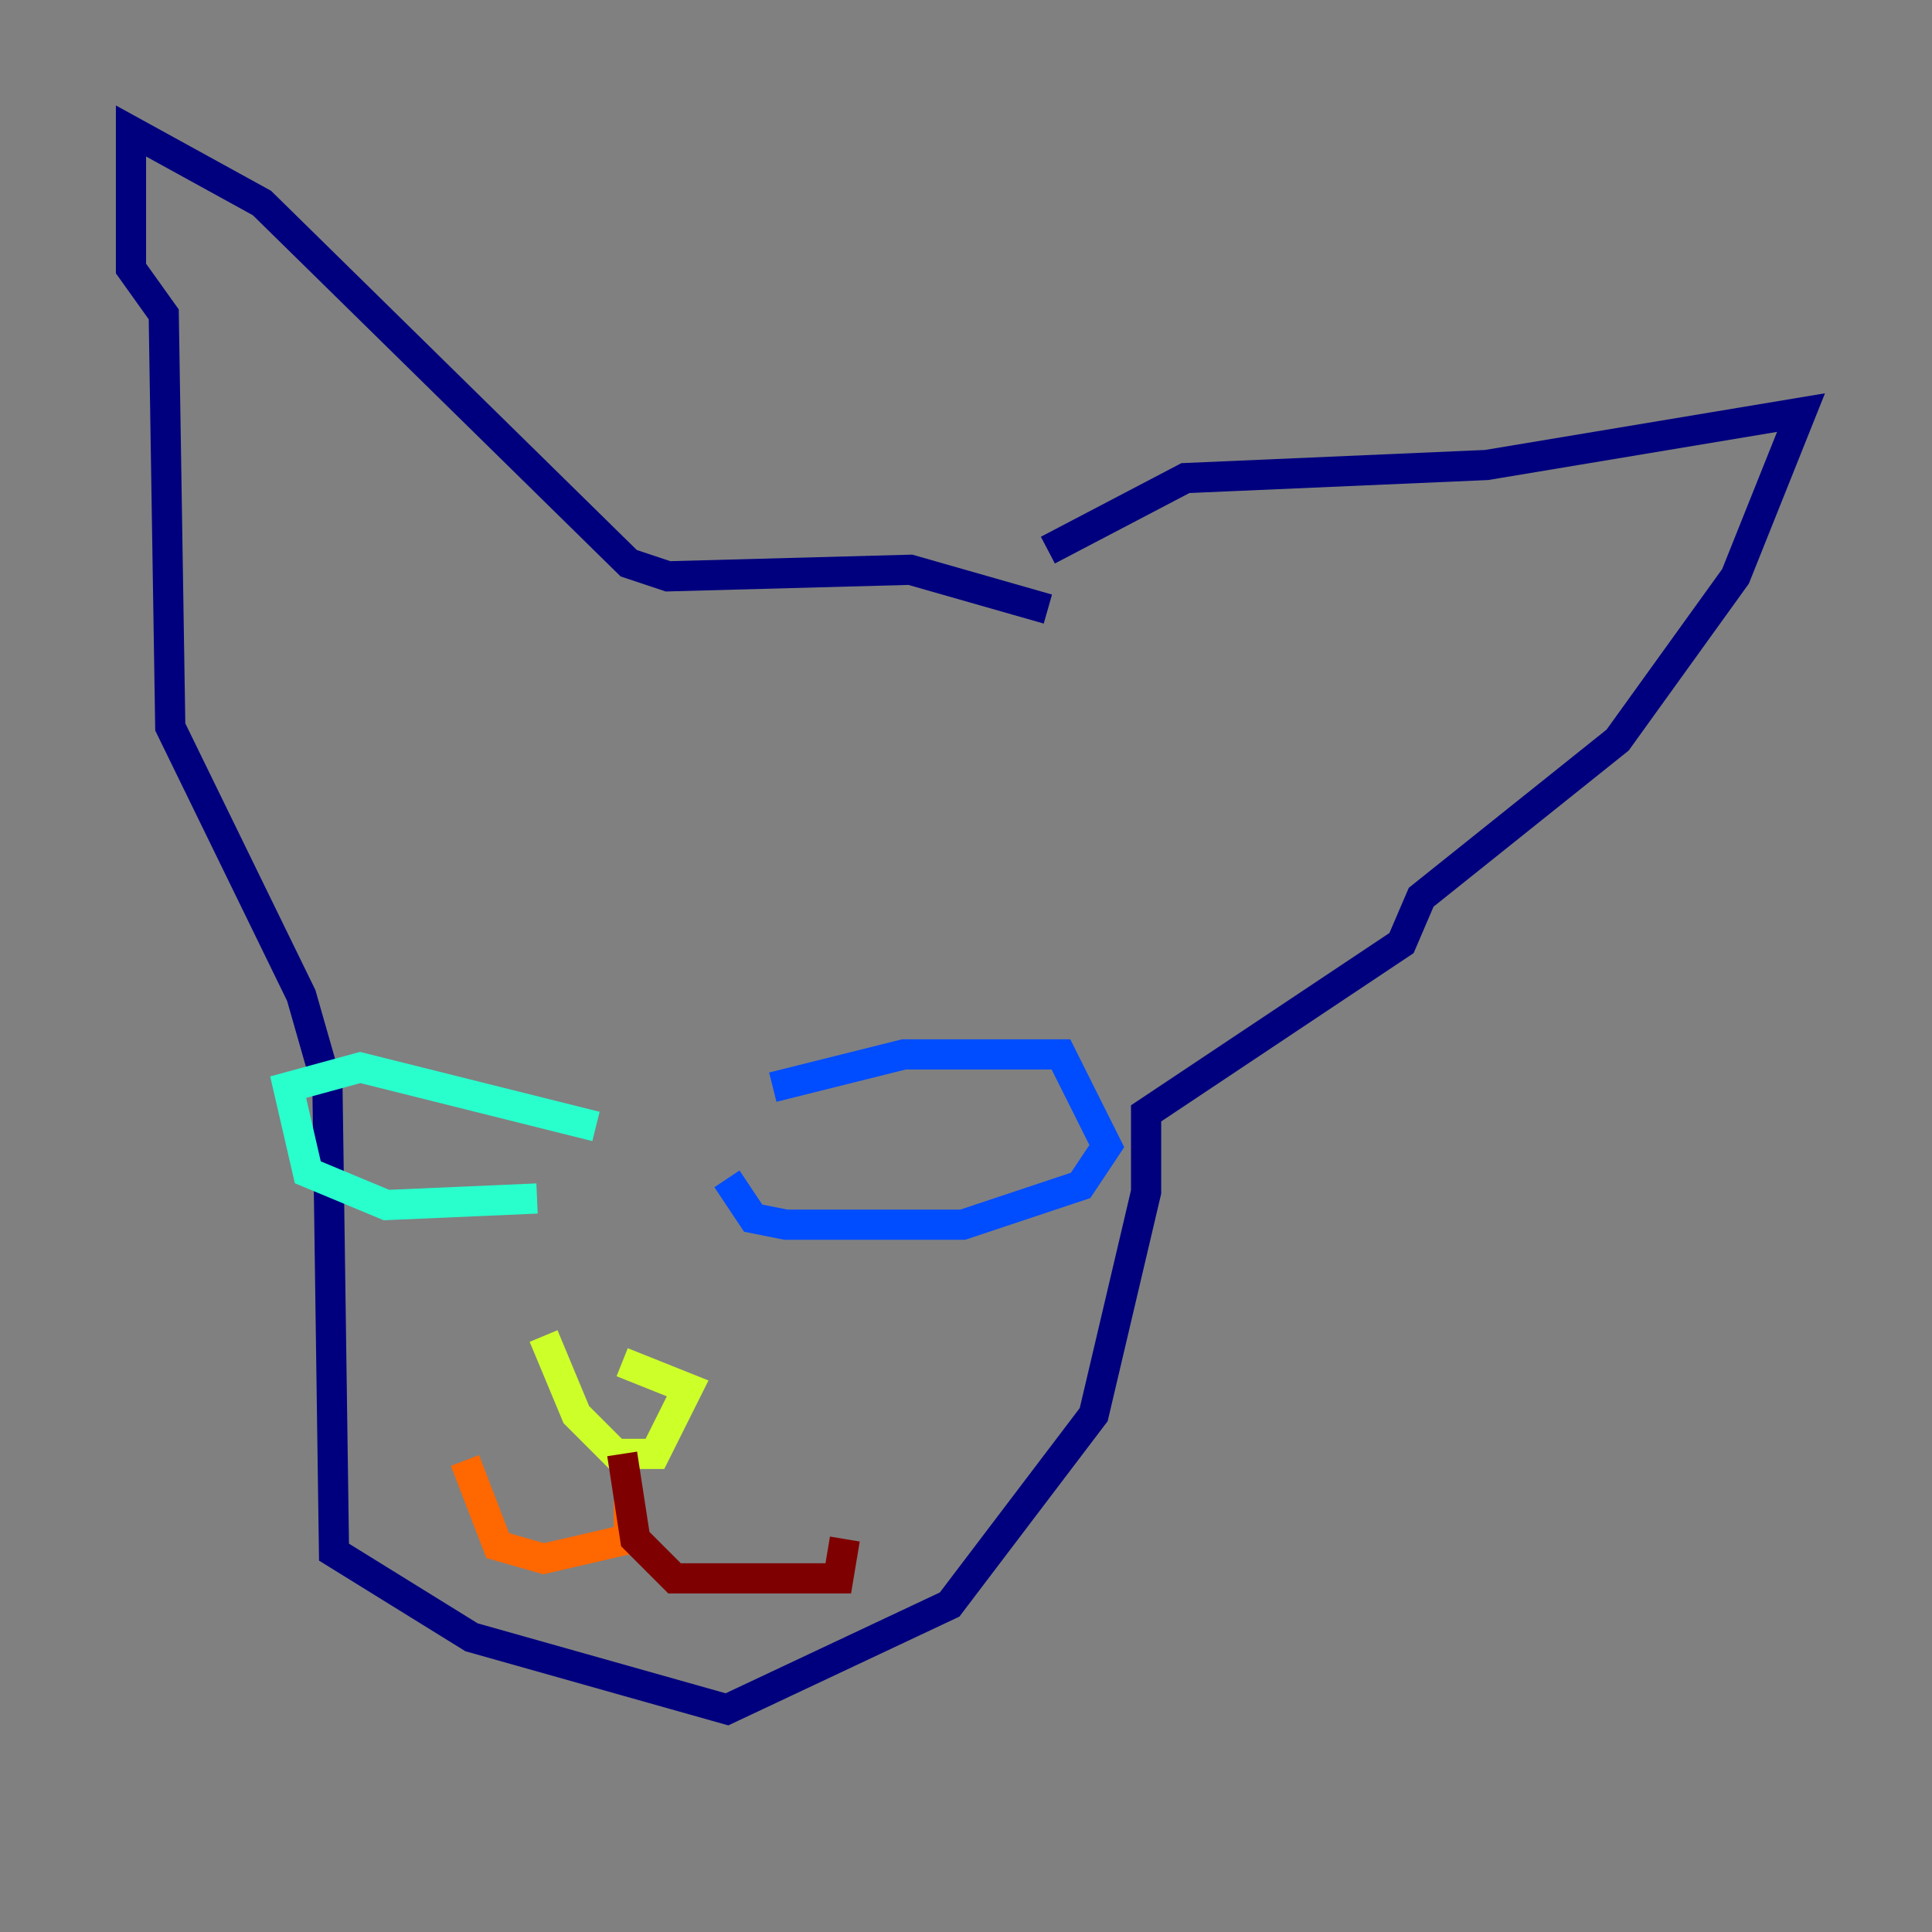 <?xml version="1.0" encoding="utf-8" ?>
<svg baseProfile="tiny" height="128" version="1.2" viewBox="0,0,128,128" width="128" xmlns="http://www.w3.org/2000/svg" xmlns:ev="http://www.w3.org/2001/xml-events" xmlns:xlink="http://www.w3.org/1999/xlink"><rect x="0" y="0" width="128" height="128" fill="#808080" stroke="none"/><defs /><polyline fill="none" points="69.424,40.352 60.312,37.749 44.258,38.183 41.654,37.315 17.356,13.451 8.678,8.678 8.678,17.79 10.848,20.827 11.281,48.163 19.959,65.953 21.695,72.027 22.129,102.834 31.241,108.475 48.163,113.248 62.915,106.305 72.461,93.722 75.932,78.969 75.932,73.763 92.854,62.481 94.156,59.444 107.173,49.031 114.983,38.183 119.322,27.336 98.495,30.807 78.536,31.675 69.424,36.447" stroke="#00007f" stroke-width="2" /><polyline fill="none" points="51.2,72.027 59.878,69.858 70.291,69.858 73.329,75.932 71.593,78.536 63.783,81.139 52.068,81.139 49.898,80.705 48.163,78.102" stroke="#004cff" stroke-width="2" /><polyline fill="none" points="39.485,74.63 23.864,70.725 19.091,72.027 20.393,77.668 25.6,79.837 35.58,79.403" stroke="#29ffcd" stroke-width="2" /><polyline fill="none" points="36.014,88.515 38.183,93.722 40.786,96.325 43.39,96.325 45.559,91.986 41.22,90.251" stroke="#cdff29" stroke-width="2" /><polyline fill="none" points="41.654,99.363 41.654,101.966 36.014,103.268 32.976,102.4 30.807,96.759" stroke="#ff6700" stroke-width="2" /><polyline fill="none" points="41.22,96.325 42.088,101.966 44.691,104.57 55.539,104.57 55.973,101.966" stroke="#7f0000" stroke-width="2" /></svg>